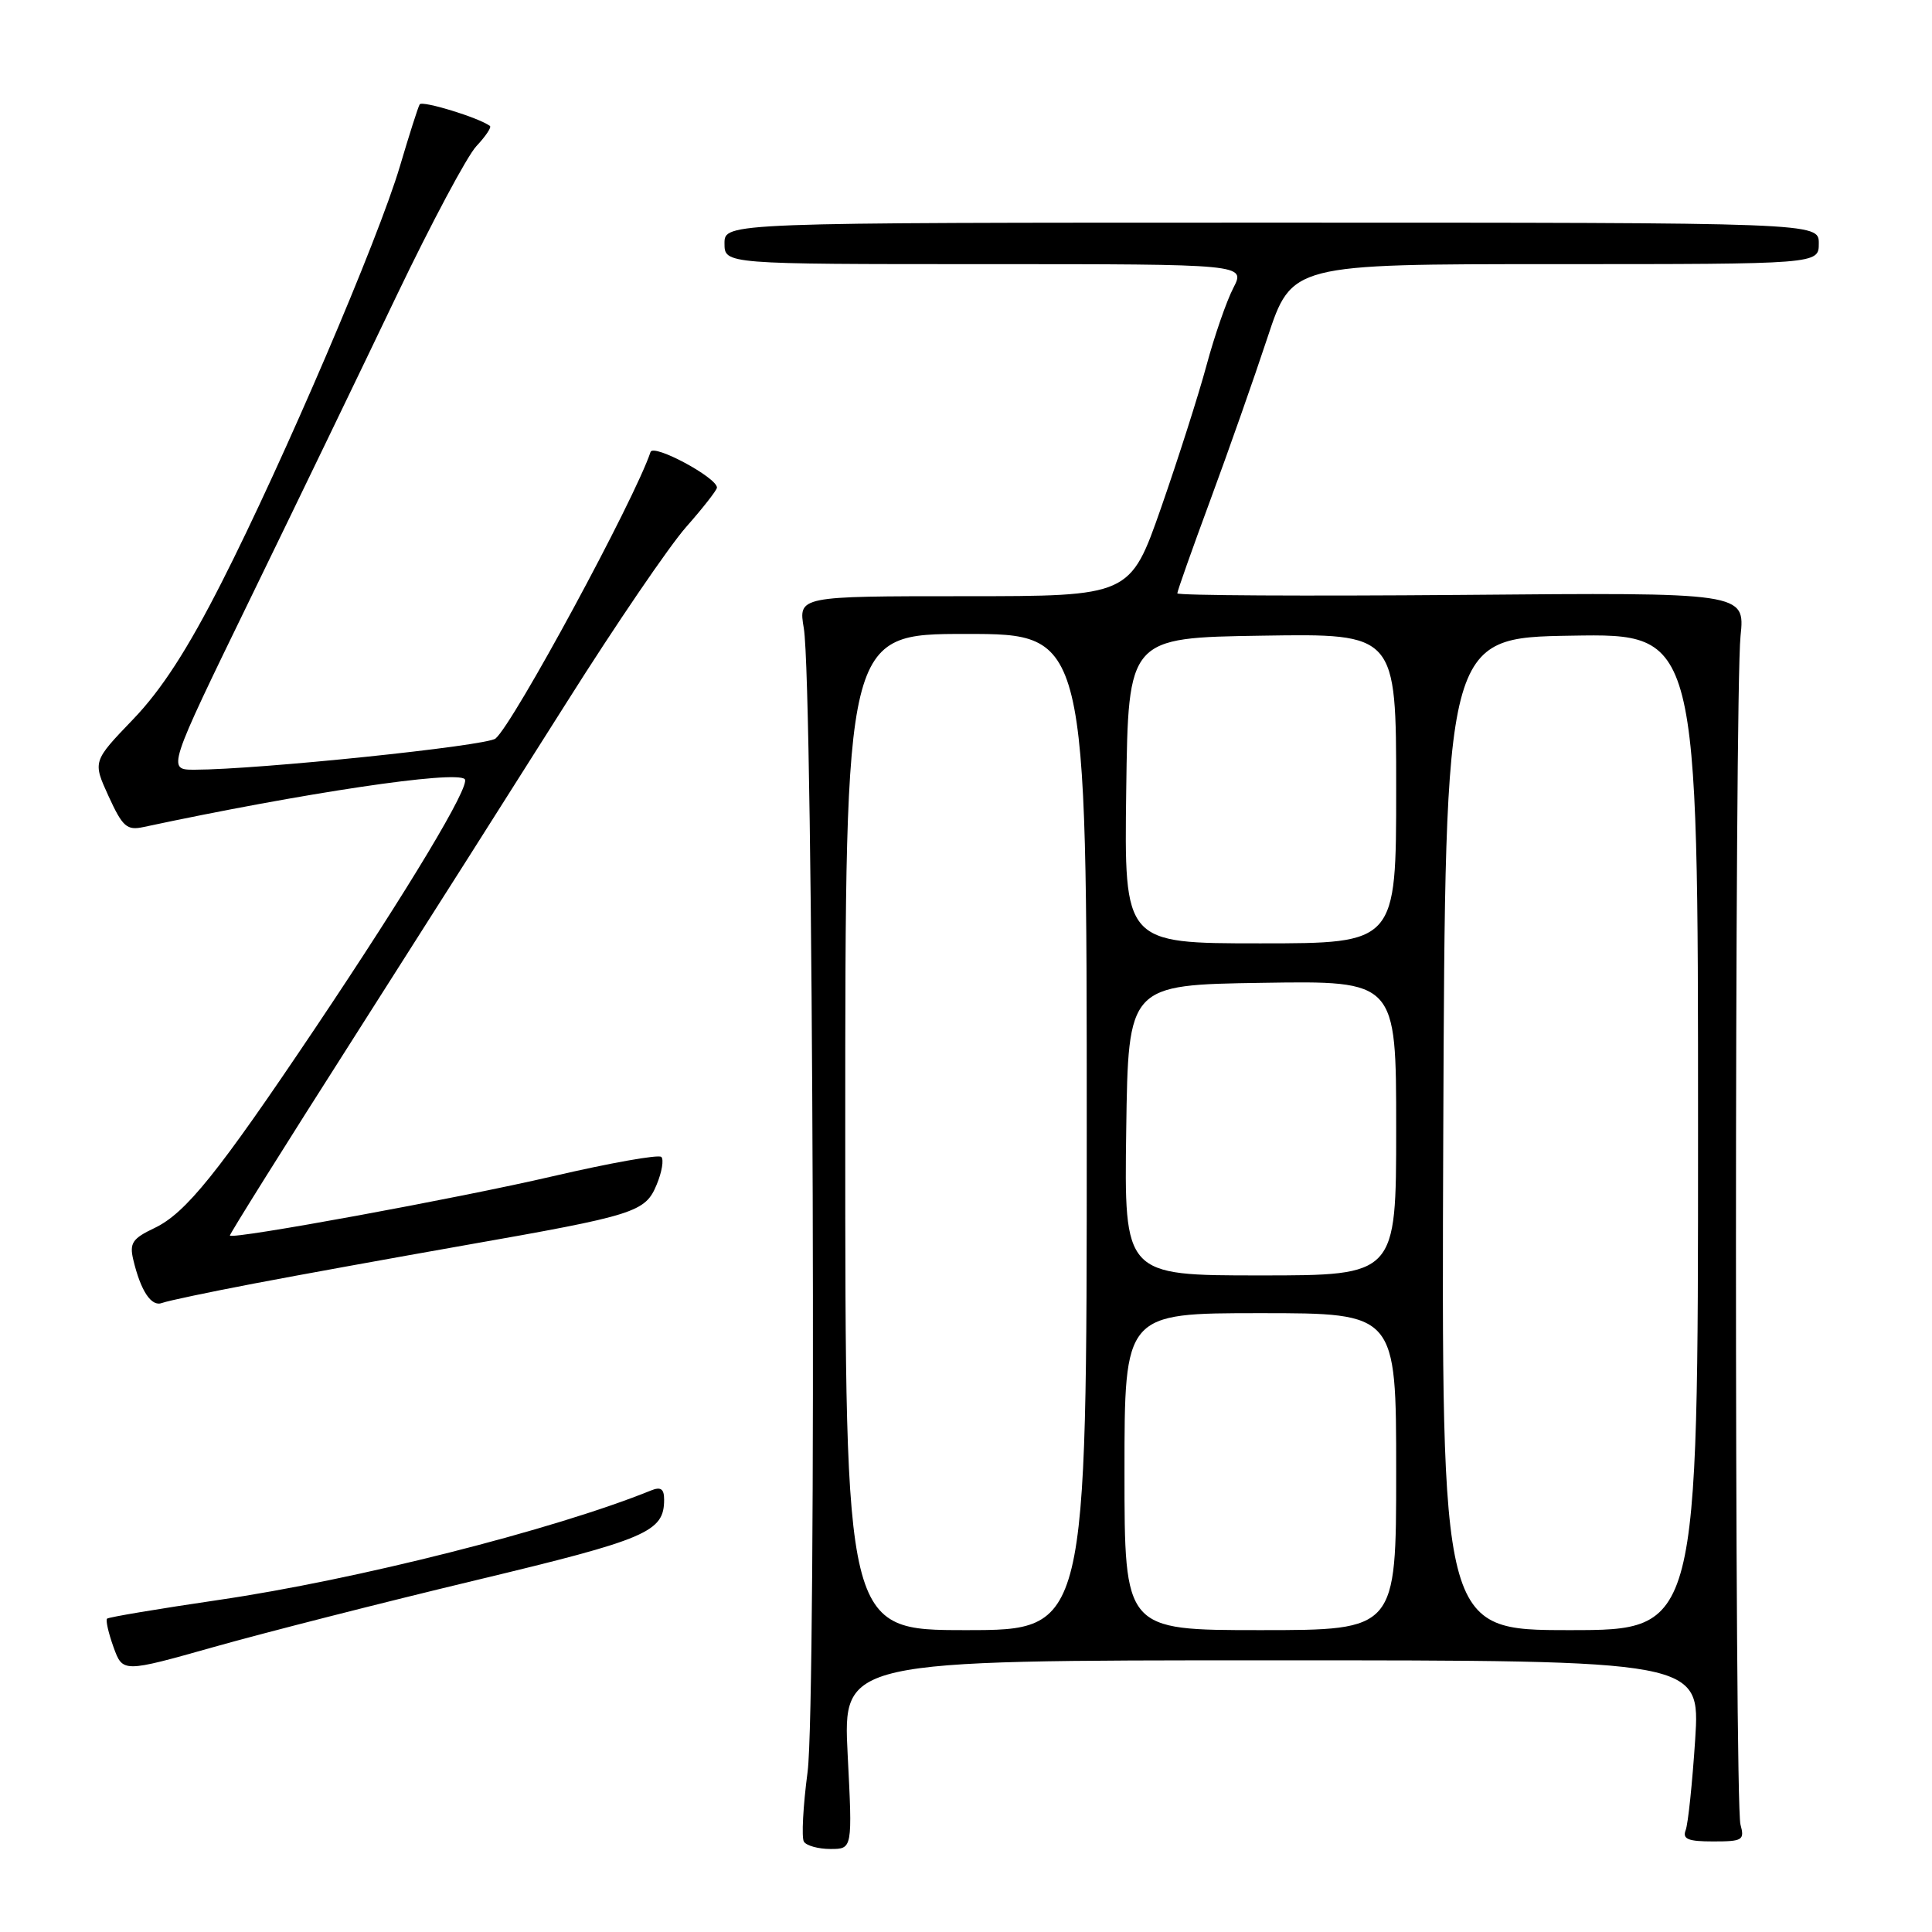 <?xml version="1.0" encoding="UTF-8" standalone="no"?>
<!DOCTYPE svg PUBLIC "-//W3C//DTD SVG 1.1//EN" "http://www.w3.org/Graphics/SVG/1.1/DTD/svg11.dtd" >
<svg xmlns="http://www.w3.org/2000/svg" xmlns:xlink="http://www.w3.org/1999/xlink" version="1.1" viewBox="0 0 256 256">
 <g >
 <path fill="currentColor"
d=" M 112.32 232.50 C 111.69 220.00 111.69 220.00 168.49 220.00 C 225.29 220.00 225.29 220.00 224.62 230.50 C 224.24 236.28 223.68 241.68 223.36 242.50 C 222.91 243.69 223.67 244.00 227.01 244.00 C 230.91 244.00 231.19 243.83 230.62 241.75 C 229.82 238.84 229.83 91.90 230.63 84.28 C 231.23 78.50 231.23 78.50 193.62 78.83 C 172.93 79.00 156.00 78.91 156.00 78.62 C 156.00 78.33 157.96 72.79 160.36 66.30 C 162.76 59.81 166.17 50.11 167.94 44.75 C 171.16 35.00 171.16 35.00 206.08 35.00 C 241.00 35.00 241.00 35.00 241.00 32.25 C 241.00 29.50 241.00 29.50 168.50 29.50 C 96.00 29.50 96.00 29.50 96.00 32.25 C 96.00 35.00 96.00 35.00 130.53 35.00 C 165.05 35.00 165.05 35.00 163.42 38.16 C 162.52 39.90 160.92 44.51 159.87 48.41 C 158.82 52.31 156.11 60.79 153.86 67.25 C 149.75 79.00 149.75 79.00 127.77 79.00 C 105.79 79.00 105.79 79.00 106.51 83.25 C 107.77 90.73 108.22 225.62 107.01 234.78 C 106.41 239.33 106.19 243.49 106.52 244.03 C 106.85 244.56 108.43 245.00 110.04 245.00 C 112.96 245.00 112.96 245.00 112.32 232.50 Z  M 63.00 209.40 C 85.82 203.93 88.00 202.99 88.00 198.70 C 88.00 197.27 87.55 196.97 86.25 197.50 C 73.45 202.69 47.13 209.35 28.92 212.01 C 21.02 213.17 14.39 214.28 14.19 214.48 C 13.98 214.68 14.37 216.38 15.04 218.25 C 16.27 221.64 16.27 221.64 28.39 218.22 C 35.05 216.34 50.62 212.37 63.00 209.40 Z  M 33.64 170.08 C 39.61 168.94 52.15 166.67 61.50 165.02 C 84.25 161.02 85.50 160.63 87.02 156.95 C 87.71 155.29 87.98 153.65 87.63 153.30 C 87.28 152.95 80.81 154.10 73.25 155.86 C 60.81 158.76 30.83 164.26 30.46 163.72 C 30.37 163.60 37.77 151.78 46.90 137.47 C 56.03 123.15 68.74 103.12 75.15 92.97 C 81.56 82.81 88.65 72.41 90.90 69.85 C 93.16 67.29 95.00 64.93 95.00 64.61 C 95.00 63.28 86.58 58.76 86.20 59.89 C 84.10 66.20 68.04 95.89 65.66 97.86 C 64.49 98.84 34.18 101.98 25.81 101.99 C 22.13 102.00 22.13 102.00 33.20 79.25 C 39.29 66.74 48.01 48.68 52.58 39.12 C 57.16 29.56 61.90 20.67 63.12 19.37 C 64.34 18.07 65.15 16.87 64.92 16.69 C 63.45 15.59 55.94 13.29 55.61 13.83 C 55.39 14.20 54.22 17.88 53.00 22.00 C 50.12 31.74 37.56 61.06 29.39 77.13 C 24.87 86.04 21.40 91.40 17.63 95.32 C 12.28 100.89 12.28 100.89 14.39 105.51 C 16.24 109.55 16.81 110.06 19.00 109.59 C 40.16 105.07 60.38 102.05 61.58 103.24 C 62.39 104.06 54.23 117.65 41.75 136.26 C 28.85 155.48 24.62 160.74 20.47 162.72 C 17.54 164.11 17.14 164.72 17.66 166.92 C 18.65 171.08 20.06 173.19 21.47 172.65 C 22.19 172.37 27.67 171.22 33.64 170.08 Z  M 112.00 150.00 C 112.00 84.00 112.00 84.00 128.00 84.00 C 144.00 84.00 144.00 84.00 144.00 150.00 C 144.00 216.00 144.00 216.00 128.00 216.00 C 112.00 216.00 112.00 216.00 112.00 150.00 Z  M 149.00 195.00 C 149.00 174.00 149.00 174.00 167.00 174.00 C 185.00 174.00 185.00 174.00 185.00 195.00 C 185.00 216.00 185.00 216.00 167.00 216.00 C 149.00 216.00 149.00 216.00 149.00 195.00 Z  M 191.24 150.25 C 191.50 84.50 191.50 84.50 208.25 84.23 C 225.00 83.95 225.00 83.95 225.00 149.98 C 225.00 216.00 225.00 216.00 207.99 216.00 C 190.99 216.00 190.99 216.00 191.24 150.25 Z  M 149.23 149.75 C 149.50 130.50 149.50 130.50 167.25 130.23 C 185.00 129.95 185.00 129.95 185.00 149.48 C 185.00 169.00 185.00 169.00 166.98 169.00 C 148.96 169.00 148.96 169.00 149.23 149.75 Z  M 149.23 104.75 C 149.50 84.50 149.50 84.50 167.25 84.23 C 185.00 83.95 185.00 83.95 185.00 104.48 C 185.00 125.00 185.00 125.00 166.98 125.00 C 148.96 125.00 148.96 125.00 149.23 104.75 Z "/>
</g>
</svg>